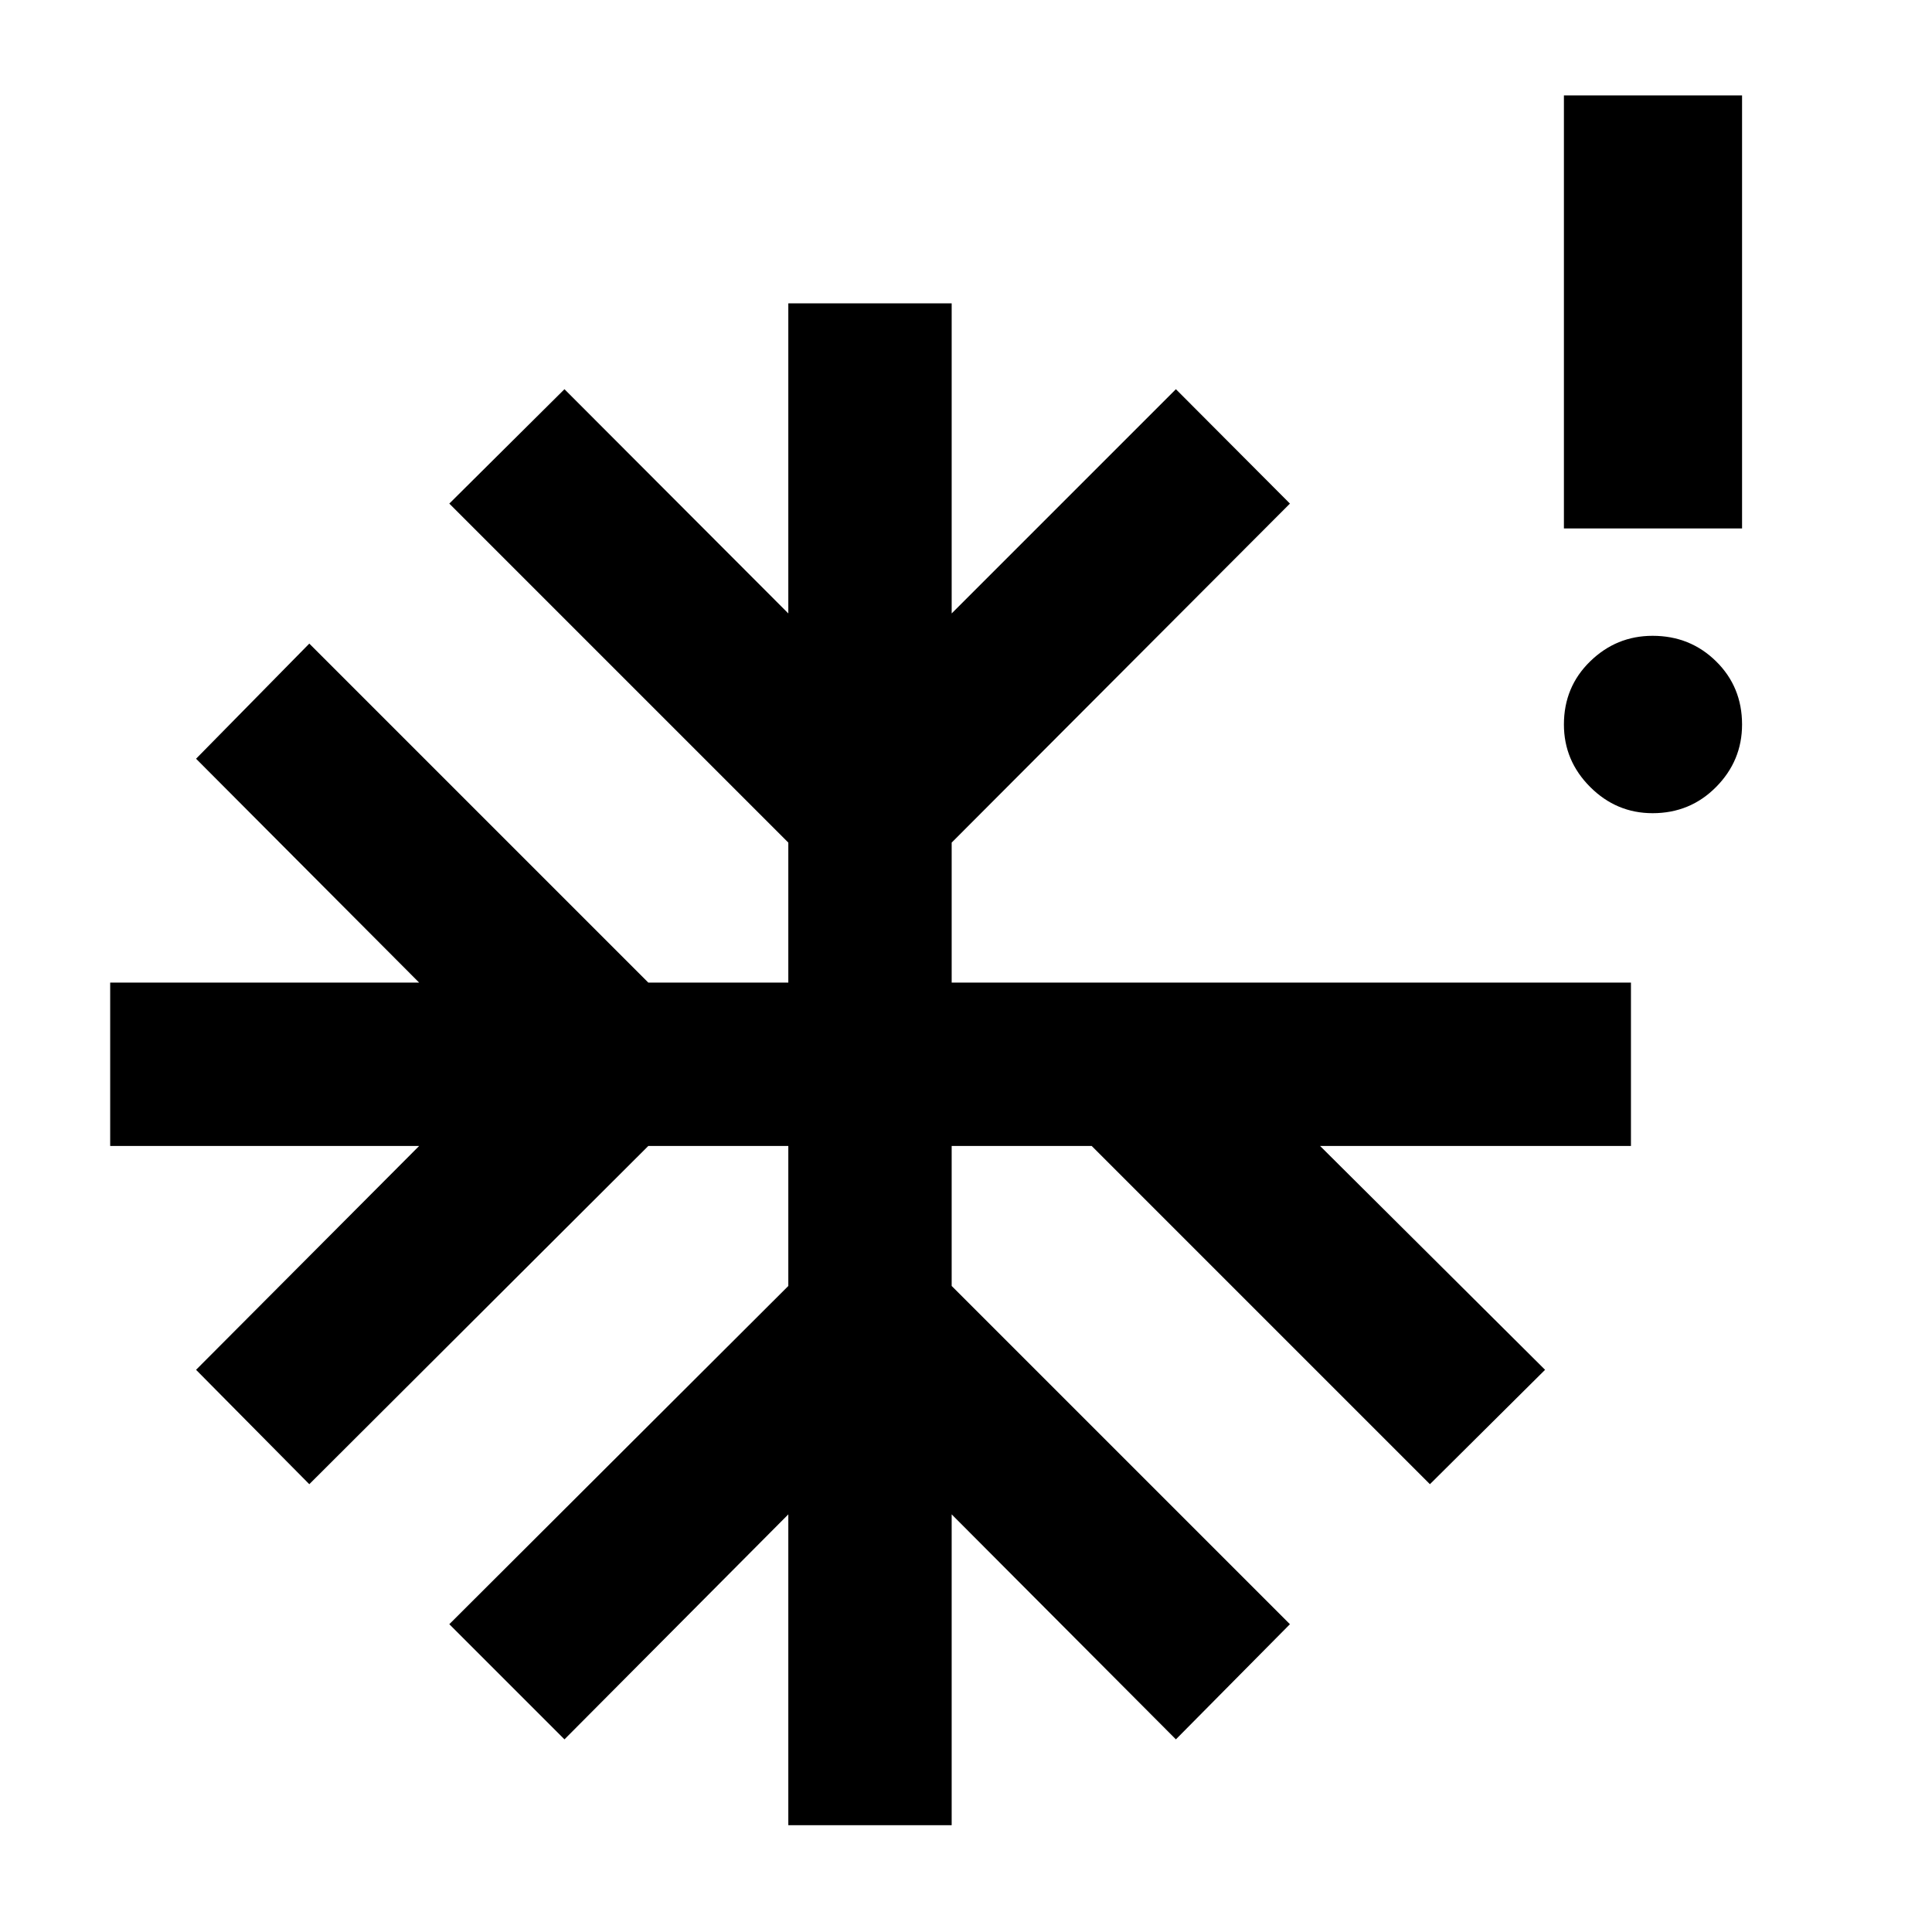 <svg xmlns="http://www.w3.org/2000/svg" height="40" viewBox="0 -960 960 960" width="40"><path d="M821.17-555.93q-18 0-31.03-13.03Q777.1-582 777.1-600q0-18.67 13.04-31.37 13.03-12.7 31.03-12.7 18.67 0 31.56 12.7 12.89 12.7 12.89 31.37 0 18-12.89 31.04-12.89 13.03-31.56 13.03ZM391.71-53.06v-154.46L280.48-95.72l-57.22-57.22 168.45-168.07v-69.57h-69.57L153.69-222.51l-56.27-56.84 110.85-111.23H54.75v-81.17h153.52L97.42-582.99l56.27-57.21 168.45 168.45h69.57v-69.57L223.26-709.77l57.22-56.84 111.23 111.42v-154.09h81.17v154.09L584.3-766.61l56.66 56.84-168.08 168.45v69.57h337.53v81.17H655.94l111.8 111.23-57.22 56.84-168.07-168.07h-69.57v69.57l168.08 168.07-56.66 57.22-111.42-111.8v154.46h-81.17ZM777.1-697.41V-912.6h88.52v215.19H777.1Z"/></svg>